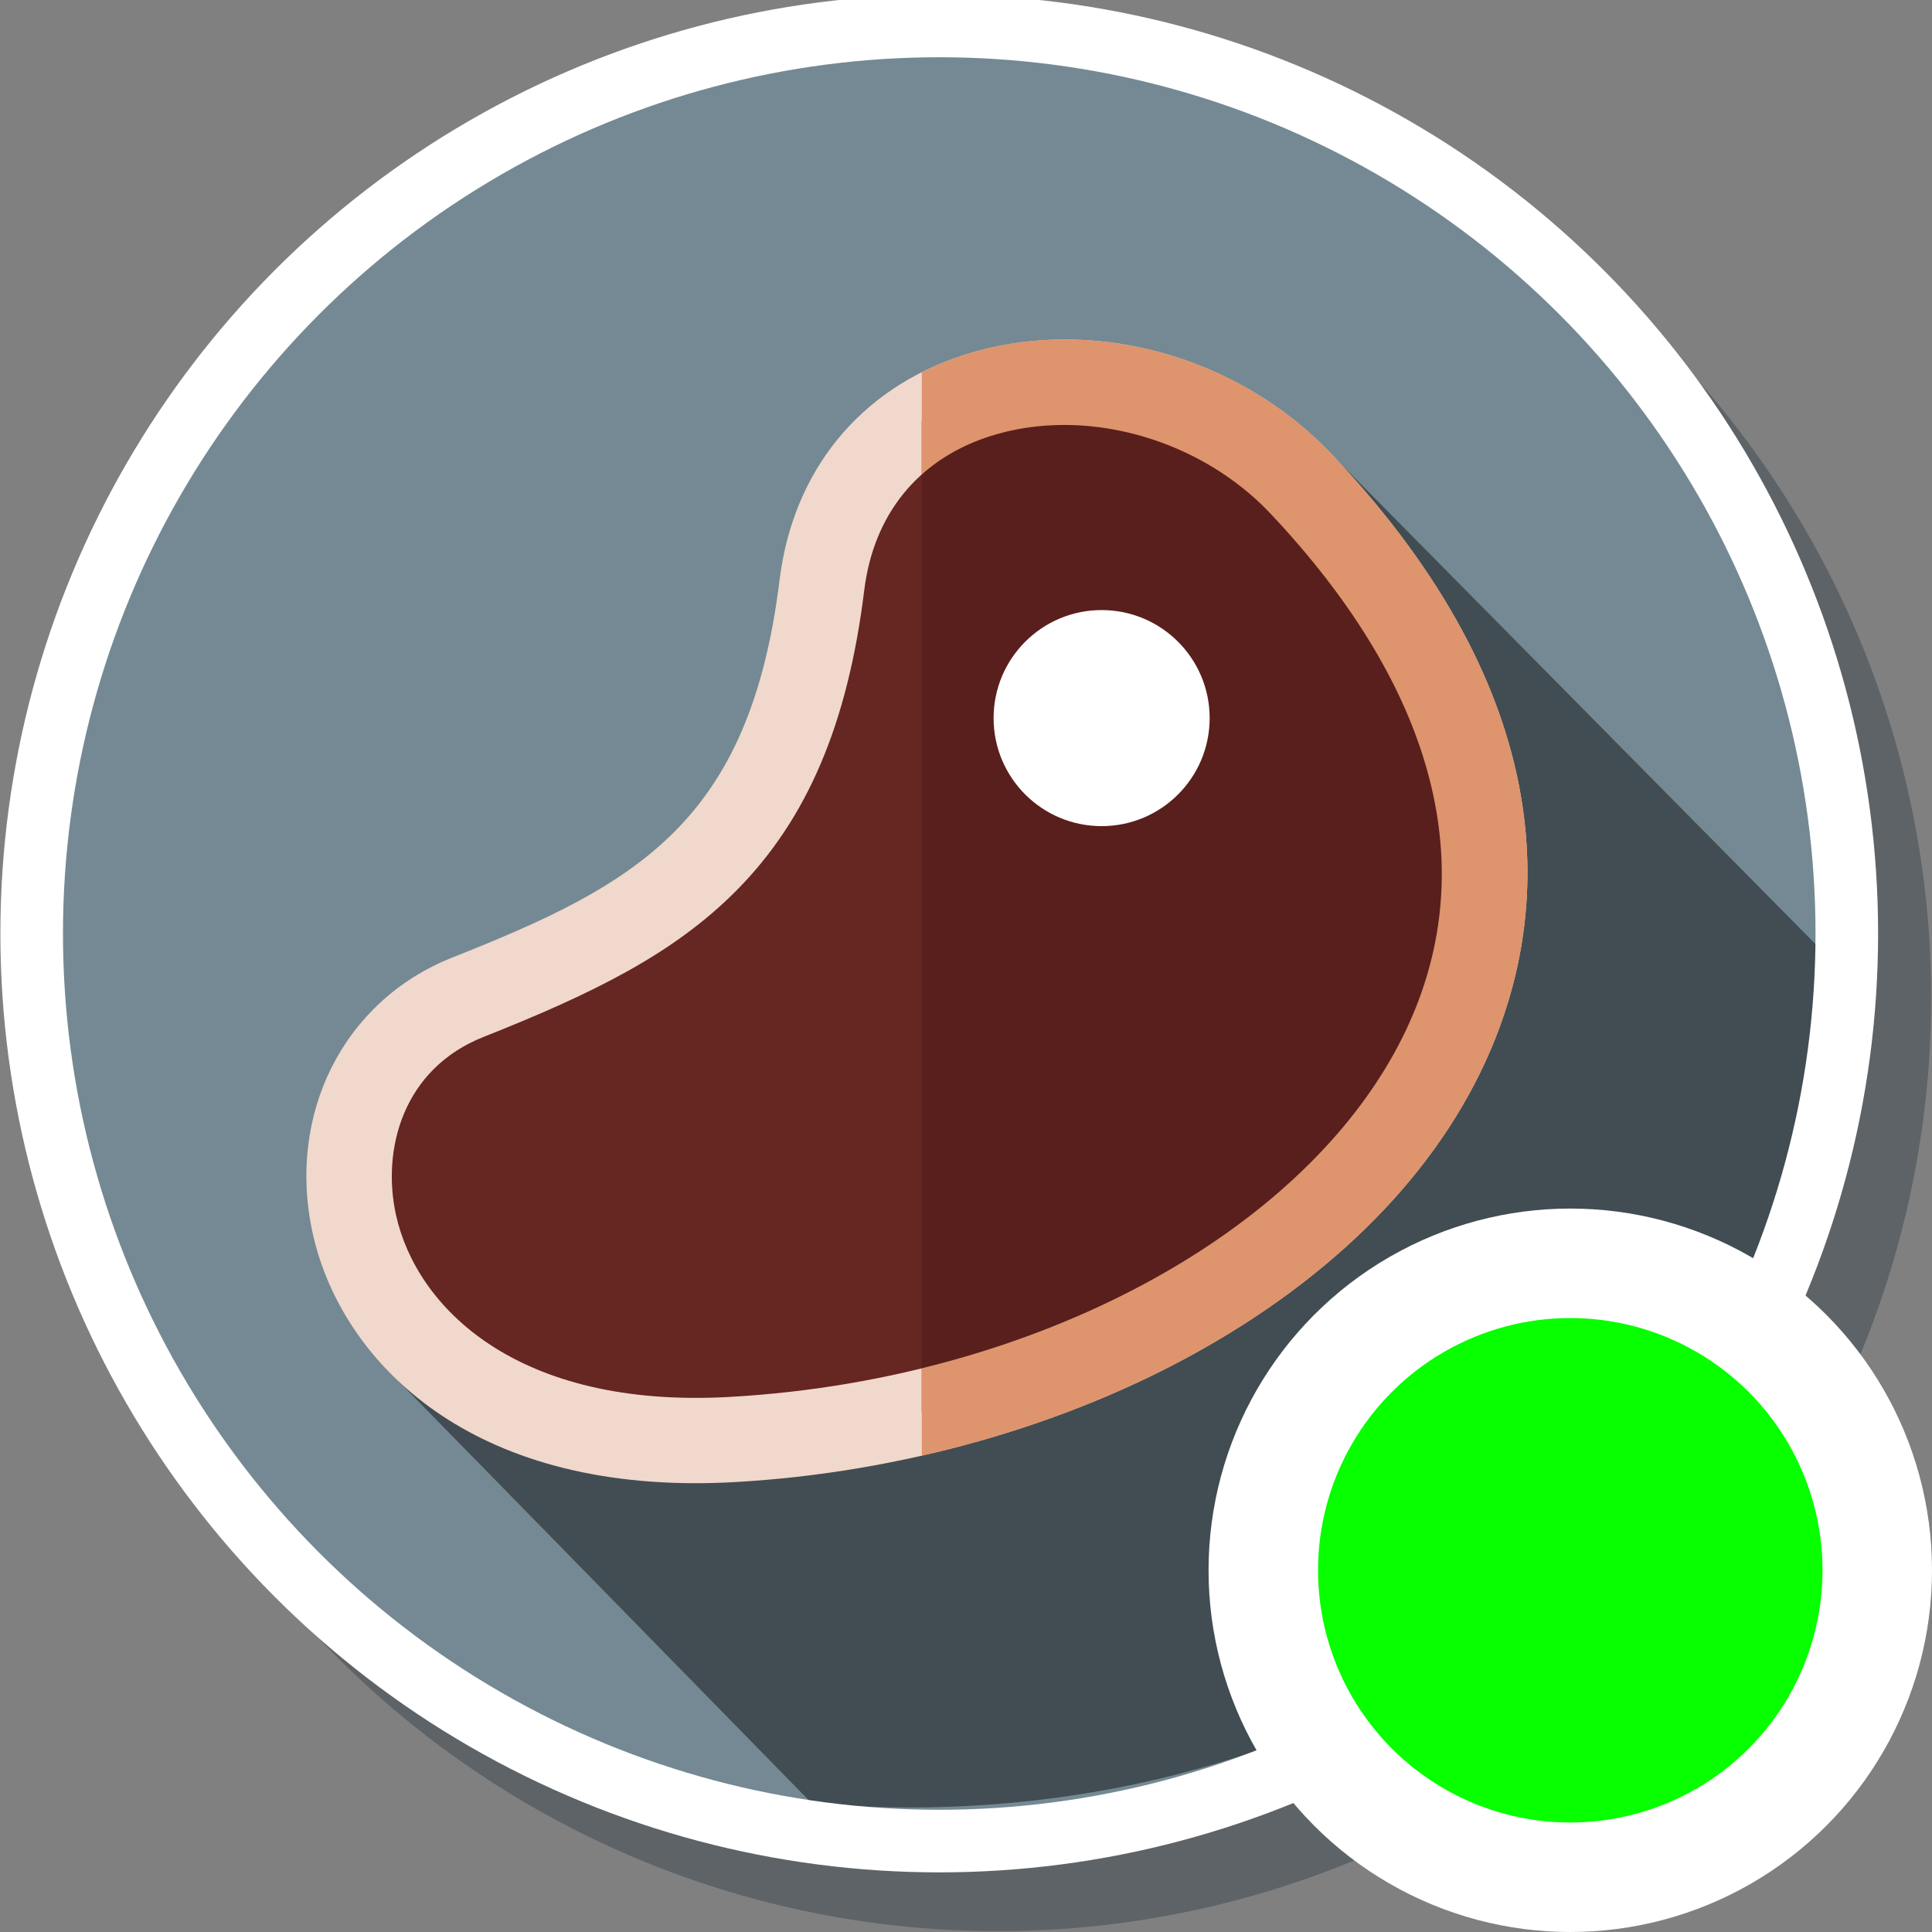<?xml version="1.0" encoding="UTF-8" standalone="no"?>
<!-- Generator: Adobe Illustrator 19.0.0, SVG Export Plug-In . SVG Version: 6.00 Build 0)  -->

<svg
   xmlns:dc="http://purl.org/dc/elements/1.1/"
   xmlns:cc="http://creativecommons.org/ns#"
   xmlns:rdf="http://www.w3.org/1999/02/22-rdf-syntax-ns#"
   xmlns:svg="http://www.w3.org/2000/svg"
   xmlns="http://www.w3.org/2000/svg"
   xmlns:sodipodi="http://sodipodi.sourceforge.net/DTD/sodipodi-0.dtd"
   xmlns:inkscape="http://www.inkscape.org/namespaces/inkscape"
   version="1.1"
   id="Layer_1"
   x="0px"
   y="0px"
   viewBox="0 0 300 300"
   xml:space="preserve"
   inkscape:version="0.91 r13725"
   sodipodi:docname="symbol-grill-contents.svg"
   width="300"
   height="300"><rect x="0" y="0" width="300" height="300" fill="#808080" stroke="none"/><defs
     id="defs93" /><sodipodi:namedview
     pagecolor="#ffffff"
     bordercolor="#666666"
     borderopacity="1"
     objecttolerance="10"
     gridtolerance="10"
     guidetolerance="10"
     inkscape:pageopacity="0"
     inkscape:pageshadow="2"
     inkscape:window-width="1920"
     inkscape:window-height="1017"
     id="namedview91"
     showgrid="false"
     inkscape:zoom="0.5618761"
     inkscape:cx="-290.72254"
     inkscape:cy="428.15689"
     inkscape:window-x="1912"
     inkscape:window-y="-8"
     inkscape:window-maximized="1"
     inkscape:current-layer="Layer_1" /><g
     id="g5-2"
     transform="matrix(0.976,0,0,0.976,10,10)"
     style="fill:#273640;fill-opacity:0.392"><g
       id="g7-0"
       style="fill:#273640;fill-opacity:0.392"><circle
         id="circle9-9"
         r="148.5"
         cy="148.5"
         cx="148.5"
         style="fill:#273640;fill-opacity:0.392" /></g></g><g
     id="g5"
     transform="matrix(0.958,0,0,0.958,1.335,0.445)"
     style="fill:#748993;fill-opacity:1"><g
       id="g7"
       style="fill:#748993;fill-opacity:1"><circle
         id="circle9"
         r="148.5"
         cy="148.5"
         cx="148.5"
         style="fill:#748993;fill-opacity:1" /></g></g><g
     id="g61"
     transform="translate(0,3)" /><g
     id="g63"
     transform="translate(0,3)" /><g
     id="g65"
     transform="translate(0,3)" /><g
     id="g67"
     transform="translate(0,3)" /><g
     id="g69"
     transform="translate(0,3)" /><g
     id="g71"
     transform="translate(0,3)" /><g
     id="g73"
     transform="translate(0,3)" /><g
     id="g75"
     transform="translate(0,3)" /><g
     id="g77"
     transform="translate(0,3)" /><g
     id="g79"
     transform="translate(0,3)" /><g
     id="g81"
     transform="translate(0,3)" /><g
     id="g83"
     transform="translate(0,3)" /><g
     id="g85"
     transform="translate(0,3)" /><g
     id="g87"
     transform="translate(0,3)" /><g
     id="g89"
     transform="translate(0,3)" /><path
     id="path8122"
     d="M 282.537,147.235 206.778,70.586 C 157.804,120.834 107.548,182.367 60.767,213.32 l 65.24,66.647 c 63.547,5.844 151.044,-23.94 156.53,-132.732 z"
     style="fill:#414d53;fill-opacity:1"
     inkscape:connector-curvature="0"
     sodipodi:nodetypes="ccccc" /><g
     id="g8124"
     transform="matrix(0.883,0,0,0.883,12.747,16.984)"><path
       id="path8126"
       d="M 214.5,66 C 187.667,37.5 135.167,42.5 130.097,83.675 124.422,129.769 102.279,142.491 67.841,156.137 30.903,170.773 40.91,238.052 114.38,233.906 210.167,228.5 294.978,151.478 214.5,66 Z"
       style="fill:#662621"
       inkscape:connector-curvature="0" /><path
       id="path8128"
       d="m 107.892,241.592 c -42.398,0 -62.769,-23.197 -67.339,-43.942 -4.624,-20.993 5.461,-40.931 24.525,-48.485 32.313,-12.803 52.313,-23.661 57.576,-66.406 2.359,-19.169 14.063,-33.553 32.111,-39.461 22.248,-7.279 48.447,-0.226 65.195,17.562 40.325,42.831 37.762,79.469 28.509,102.662 -8.56,21.458 -26.357,40.305 -51.468,54.501 -23.736,13.42 -52.929,21.72 -82.199,23.372 -2.363,0.131 -4.67,0.197 -6.91,0.197 z M 172.7,55.498 c -4.545,0 -9.03,0.667 -13.268,2.055 -12.473,4.083 -20.247,13.686 -21.892,27.038 -2.887,23.445 -10.022,40.211 -22.458,52.762 -11.046,11.149 -25.209,18.121 -44.479,25.757 -14.168,5.614 -17.944,19.772 -15.401,31.313 3.543,16.089 21.068,34.137 58.755,31.994 56.183,-3.17 105.767,-31.32 120.581,-68.455 10.95,-27.45 2.133,-57.473 -25.499,-86.82 C 199.632,61.149 185.925,55.498 172.7,55.498 Z"
       style="fill:#f1d8cc;fill-opacity:1"
       inkscape:connector-curvature="0" /></g><g
     id="g8130"
     transform="matrix(0.883,0,0,0.883,12.747,16.984)"><path
       id="path8132"
       d="M 214.5,66 C 196.421,46.798 166.692,42.806 147.667,54.837 l 0,174.244 C 227.924,210.151 285.455,141.363 214.5,66 Z"
       style="fill:#591f1c"
       inkscape:connector-curvature="0" /><path
       id="path8134"
       d="M 219.961,60.858 C 203.213,43.071 177.014,36.017 154.766,43.296 c -2.494,0.817 -4.854,1.811 -7.099,2.941 l 0,17.967 c 3.243,-2.902 7.184,-5.153 11.766,-6.652 4.237,-1.388 8.723,-2.055 13.268,-2.055 13.225,0 26.932,5.651 36.339,15.644 27.632,29.348 36.449,59.37 25.499,86.82 -11.755,29.465 -45.408,53.259 -86.871,63.42 l 0,15.369 c 17.693,-4.018 34.57,-10.381 49.335,-18.729 25.11,-14.196 42.908,-33.043 51.468,-54.501 9.252,-23.193 11.815,-59.831 -28.51,-102.662 z"
       style="fill:#de946d;fill-opacity:1"
       inkscape:connector-curvature="0" /></g><g
     id="g8136"
     transform="matrix(0.883,0,0,0.883,12.747,16.984)"><circle
       id="circle8138"
       r="18.997"
       cy="107.047"
       cx="179.29"
       style="fill:#ffffff;fill-opacity:1" /></g><g
     id="g8140"
     transform="translate(177.195,78.085)" /><g
     id="g8142"
     transform="translate(177.195,78.085)" /><g
     id="g8144"
     transform="translate(177.195,78.085)" /><g
     id="g8146"
     transform="translate(177.195,78.085)" /><g
     id="g8148"
     transform="translate(177.195,78.085)" /><g
     id="g8150"
     transform="translate(177.195,78.085)" /><g
     id="g8152"
     transform="translate(177.195,78.085)" /><g
     id="g8154"
     transform="translate(177.195,78.085)" /><g
     id="g8156"
     transform="translate(177.195,78.085)" /><g
     id="g8158"
     transform="translate(177.195,78.085)" /><g
     id="g8160"
     transform="translate(177.195,78.085)" /><g
     id="g8162"
     transform="translate(177.195,78.085)" /><g
     id="g8164"
     transform="translate(177.195,78.085)" /><g
     id="g8166"
     transform="translate(177.195,78.085)" /><g
     id="g8168"
     transform="translate(177.195,78.085)" /><g
     id="g5-8"
     transform="matrix(0.949,0,0,0.949,4.919,4.029)"
     style="fill:none;fill-opacity:1;stroke:#ffffff;stroke-width:10.241;stroke-miterlimit:4;stroke-dasharray:none;stroke-opacity:1"><g
       id="g7-3"
       style="fill:none;fill-opacity:1;stroke:#ffffff;stroke-width:10.241;stroke-miterlimit:4;stroke-dasharray:none;stroke-opacity:1"><circle
         id="circle9-1"
         r="148.5"
         cy="148.5"
         cx="148.5"
         style="fill:none;fill-opacity:1;stroke:#ffffff;stroke-width:10.241;stroke-miterlimit:4;stroke-dasharray:none;stroke-opacity:1" /></g></g><circle
     style="opacity:1;fill:#07ff00;fill-opacity:1;fill-rule:nonzero;stroke:#ffffff;stroke-width:17;stroke-linecap:butt;stroke-linejoin:miter;stroke-miterlimit:4;stroke-dasharray:none;stroke-opacity:1"
     id="path8111"
     cx="243.832"
     cy="243.832"
     r="47.668" /></svg>